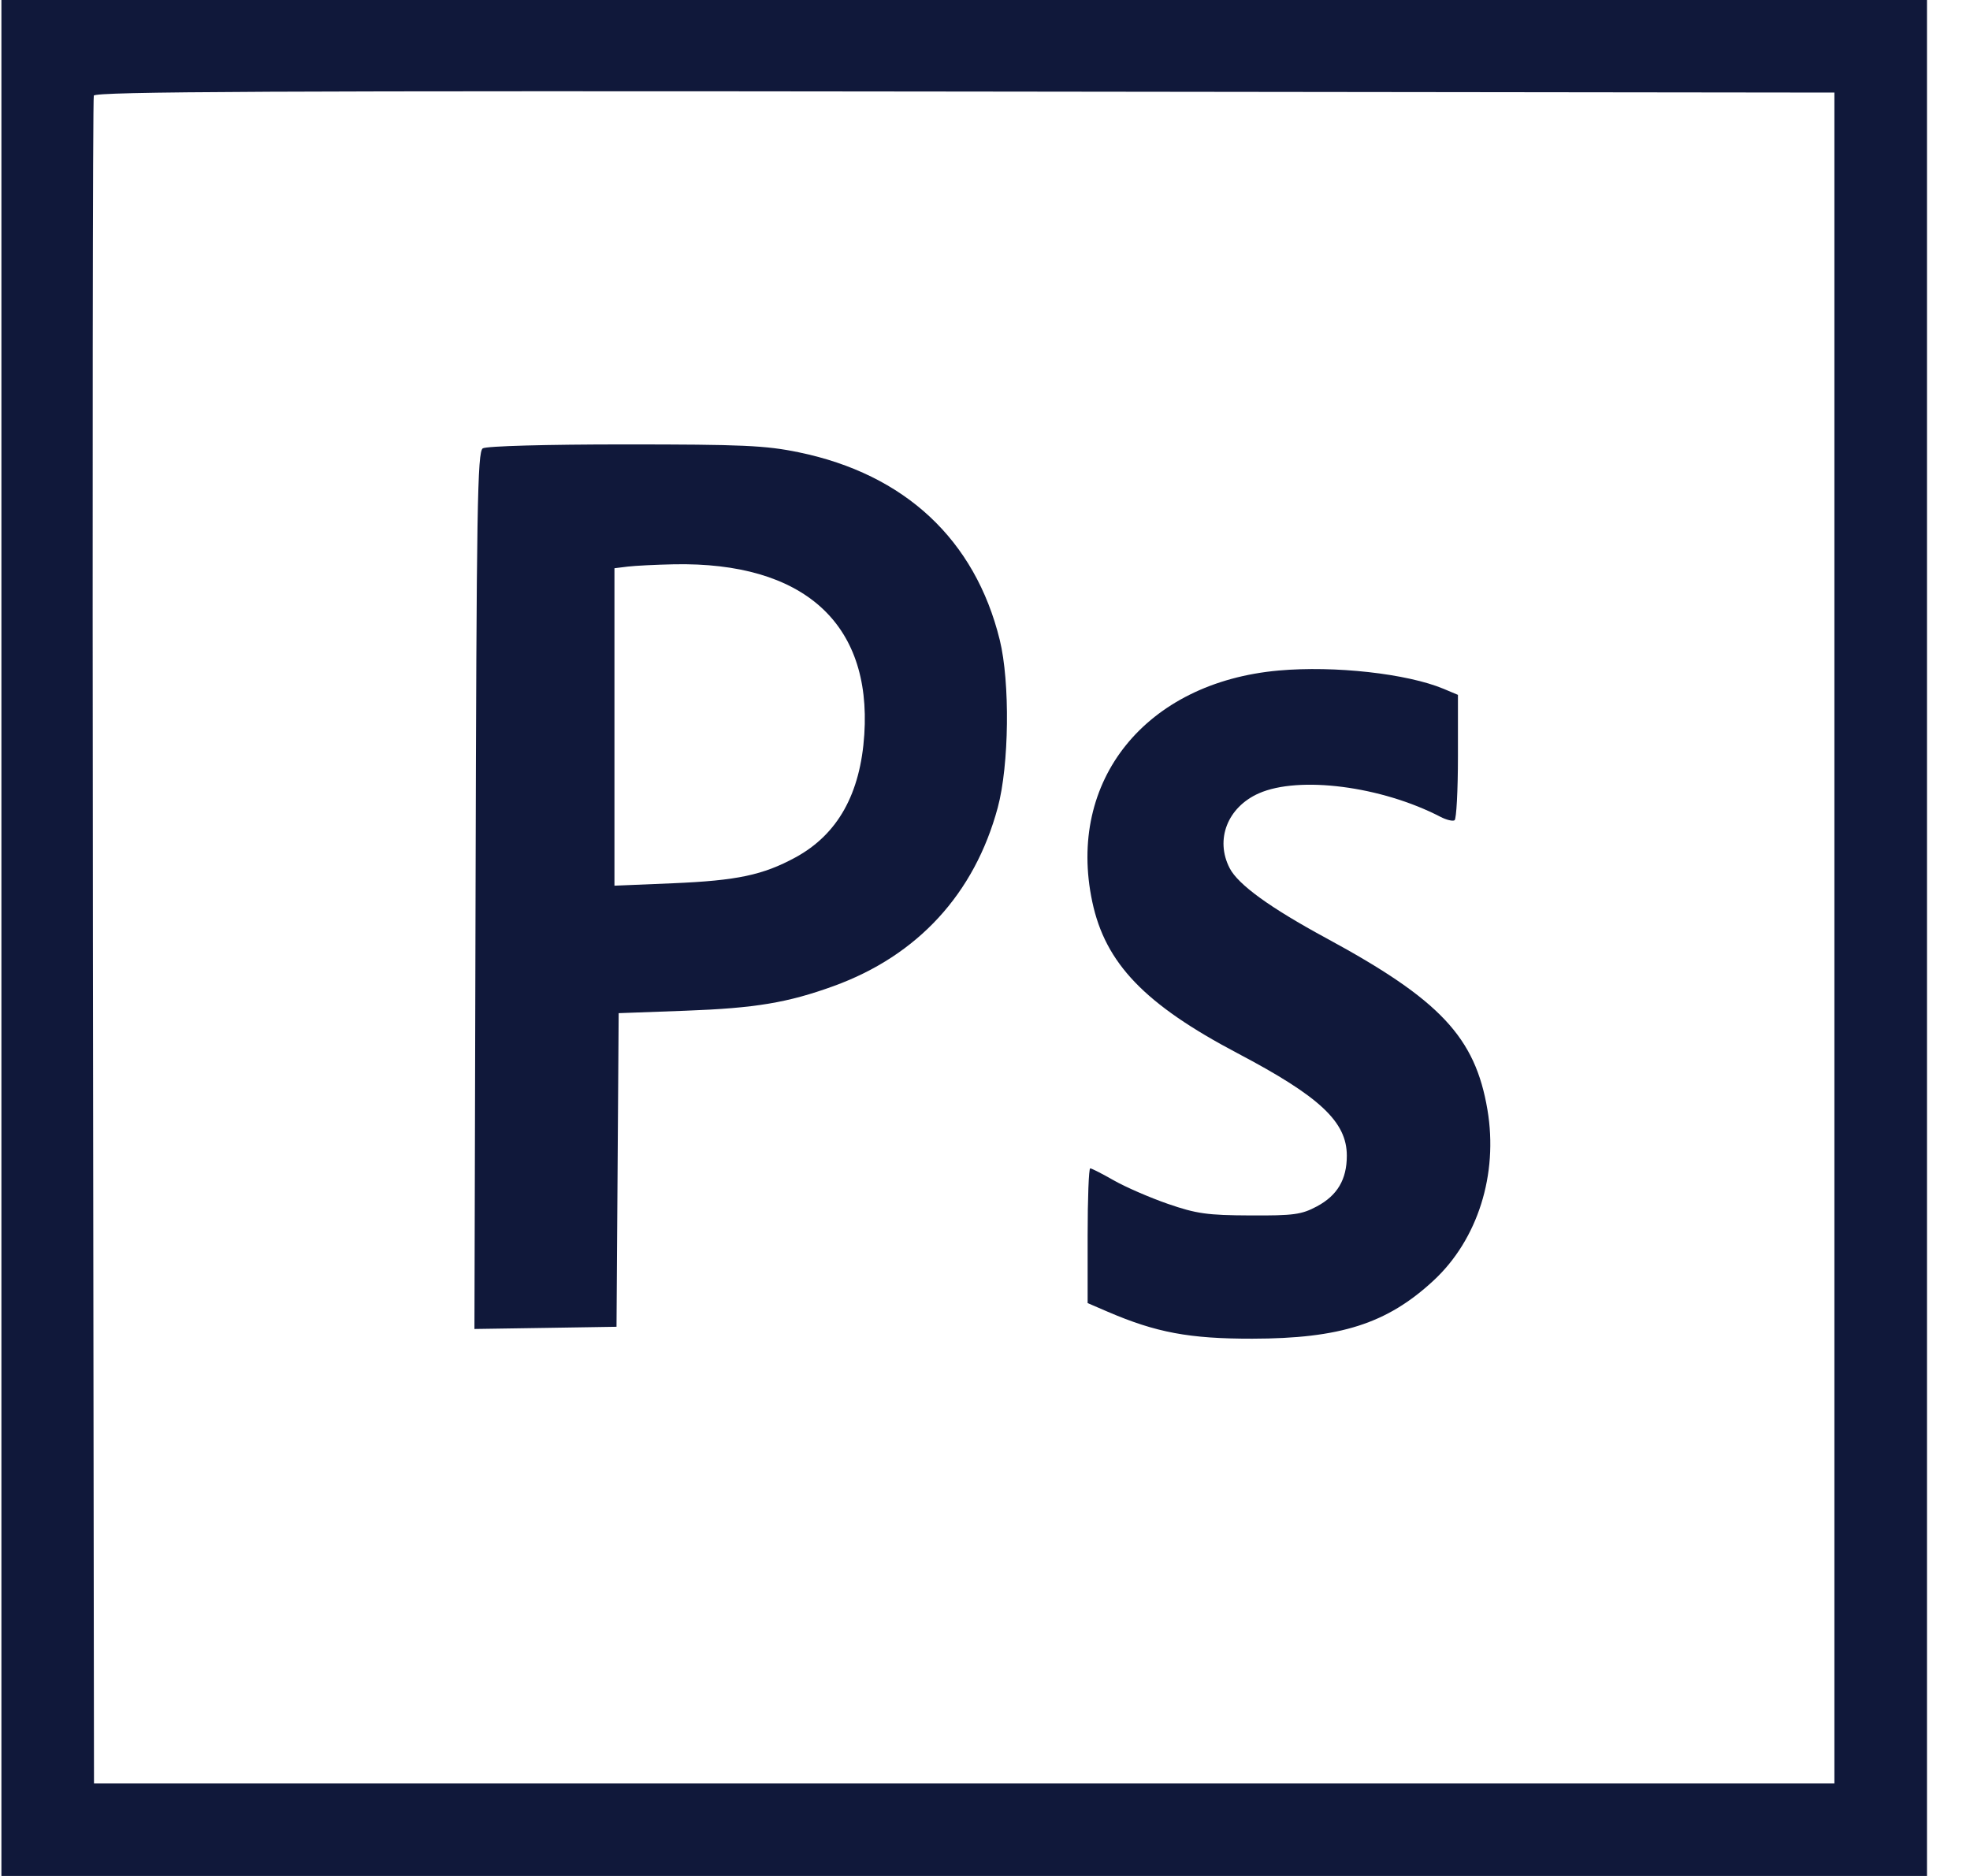 <svg width="42" height="40" viewBox="0 0 42 40" fill="none" xmlns="http://www.w3.org/2000/svg">
<path fill-rule="evenodd" clip-rule="evenodd" d="M0.03 20V40H20.556H41.083V20V0H20.556H0.03V20ZM2 2.039C1.977 2.1 1.969 10.222 1.981 20.088L2.004 38.026H20.556H39.109V20V1.974L20.576 1.952C5.795 1.934 2.034 1.952 2 2.039ZM10.293 9.56C10.178 9.632 10.159 10.794 10.139 18.99L10.115 28.337L11.63 28.314L13.144 28.29L13.167 24.947L13.19 21.603L14.614 21.551C16.104 21.496 16.793 21.381 17.774 21.025C19.566 20.375 20.777 19.056 21.272 17.219C21.515 16.317 21.536 14.543 21.314 13.643C20.788 11.507 19.293 10.111 17.028 9.644C16.322 9.498 15.83 9.476 13.319 9.476C11.647 9.476 10.369 9.511 10.293 9.56ZM13.385 12.081L13.1 12.116V15.501V18.885L14.35 18.833C15.716 18.775 16.265 18.659 16.961 18.281C17.861 17.79 18.345 16.925 18.427 15.658C18.581 13.283 17.124 11.98 14.372 12.032C13.986 12.04 13.542 12.062 13.385 12.081ZM27.263 14.297C24.428 14.549 22.738 16.644 23.287 19.228C23.565 20.541 24.404 21.415 26.39 22.461C28.142 23.384 28.714 23.921 28.714 24.642C28.714 25.149 28.513 25.489 28.076 25.723C27.748 25.898 27.583 25.921 26.653 25.916C25.738 25.912 25.509 25.88 24.898 25.669C24.512 25.535 23.994 25.31 23.747 25.169C23.5 25.028 23.273 24.912 23.243 24.912C23.213 24.912 23.188 25.559 23.188 26.349V27.785L23.613 27.968C24.647 28.413 25.359 28.546 26.697 28.544C28.574 28.542 29.571 28.223 30.56 27.307C31.505 26.433 31.945 25.038 31.712 23.662C31.451 22.115 30.703 21.319 28.276 20.004C27.074 19.353 26.397 18.862 26.216 18.511C25.901 17.902 26.17 17.212 26.838 16.916C27.696 16.537 29.452 16.764 30.711 17.417C30.836 17.482 30.971 17.515 31.011 17.49C31.05 17.466 31.083 16.854 31.083 16.131V14.816L30.776 14.687C29.999 14.363 28.454 14.191 27.263 14.297Z" fill="#10183A"/>
</svg>
